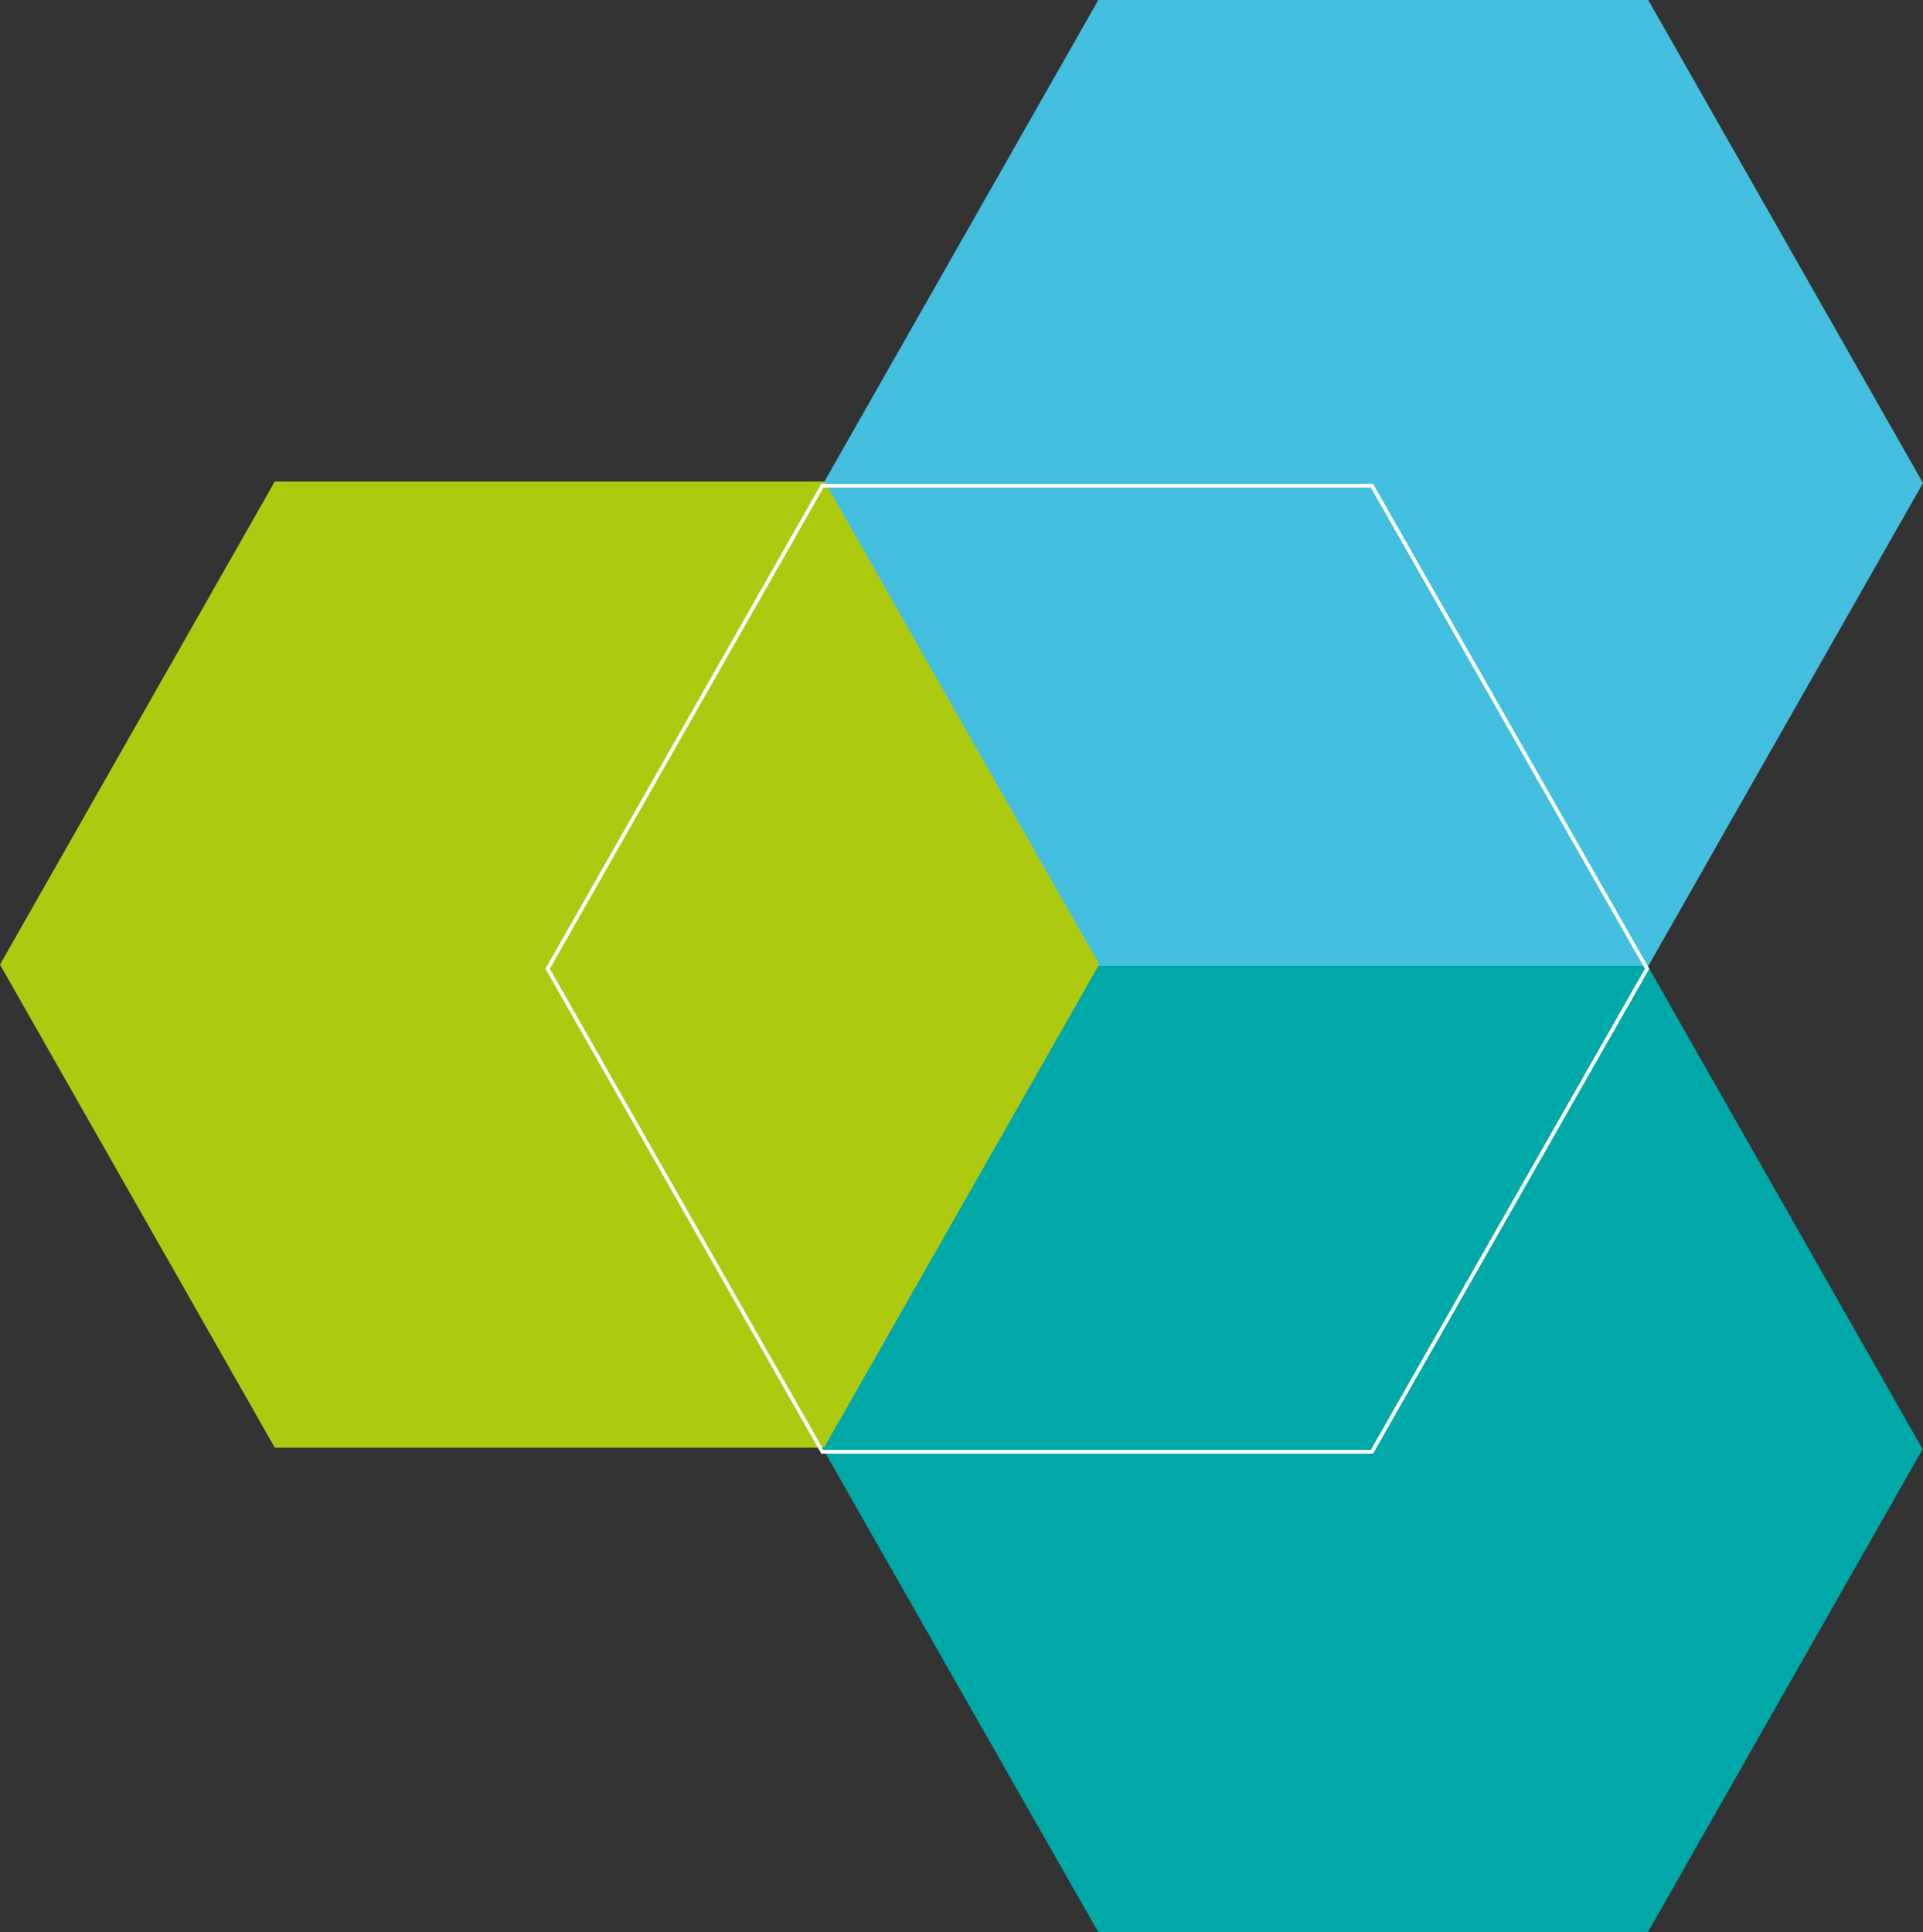 <?xml version="1.0" encoding="utf-8"?>
<!-- Generator: Adobe Illustrator 25.0.1, SVG Export Plug-In . SVG Version: 6.00 Build 0)  -->
<svg version="1.1" id="Layer_1" xmlns="http://www.w3.org/2000/svg" xmlns:xlink="http://www.w3.org/1999/xlink" x="0px" y="0px"
	 viewBox="0 0 509.5 512" style="enable-background:new 0 0 509.5 512;" xml:space="preserve">
<rect x="0" y="0" width="509.5" height="512" fill="#333333" stroke="none"/>
<style type="text/css">
	.st0{fill:#43BEDF;}
	.st1{fill:#AECA10;}
	.st2{fill:#00A8A8;}
	.st3{fill:none;stroke:#FFFFFF;stroke-miterlimit:10;}
</style>
<polygon class="st0" points="436.7,0 291,0 218.2,128 291,256 436.7,256 509.5,128 "/>
<polygon class="st1" points="218.5,127.6 72.8,127.6 0,255.6 72.8,383.6 218.5,383.6 291.3,255.6 "/>
<polygon class="st2" points="436.6,256 291,256 218.1,384 291,512 436.6,512 509.4,384 "/>
<polygon class="st3" points="363.5,128.7 217.9,128.7 145.1,256.7 217.9,384.7 363.5,384.7 436.4,256.7 "/>
</svg>
